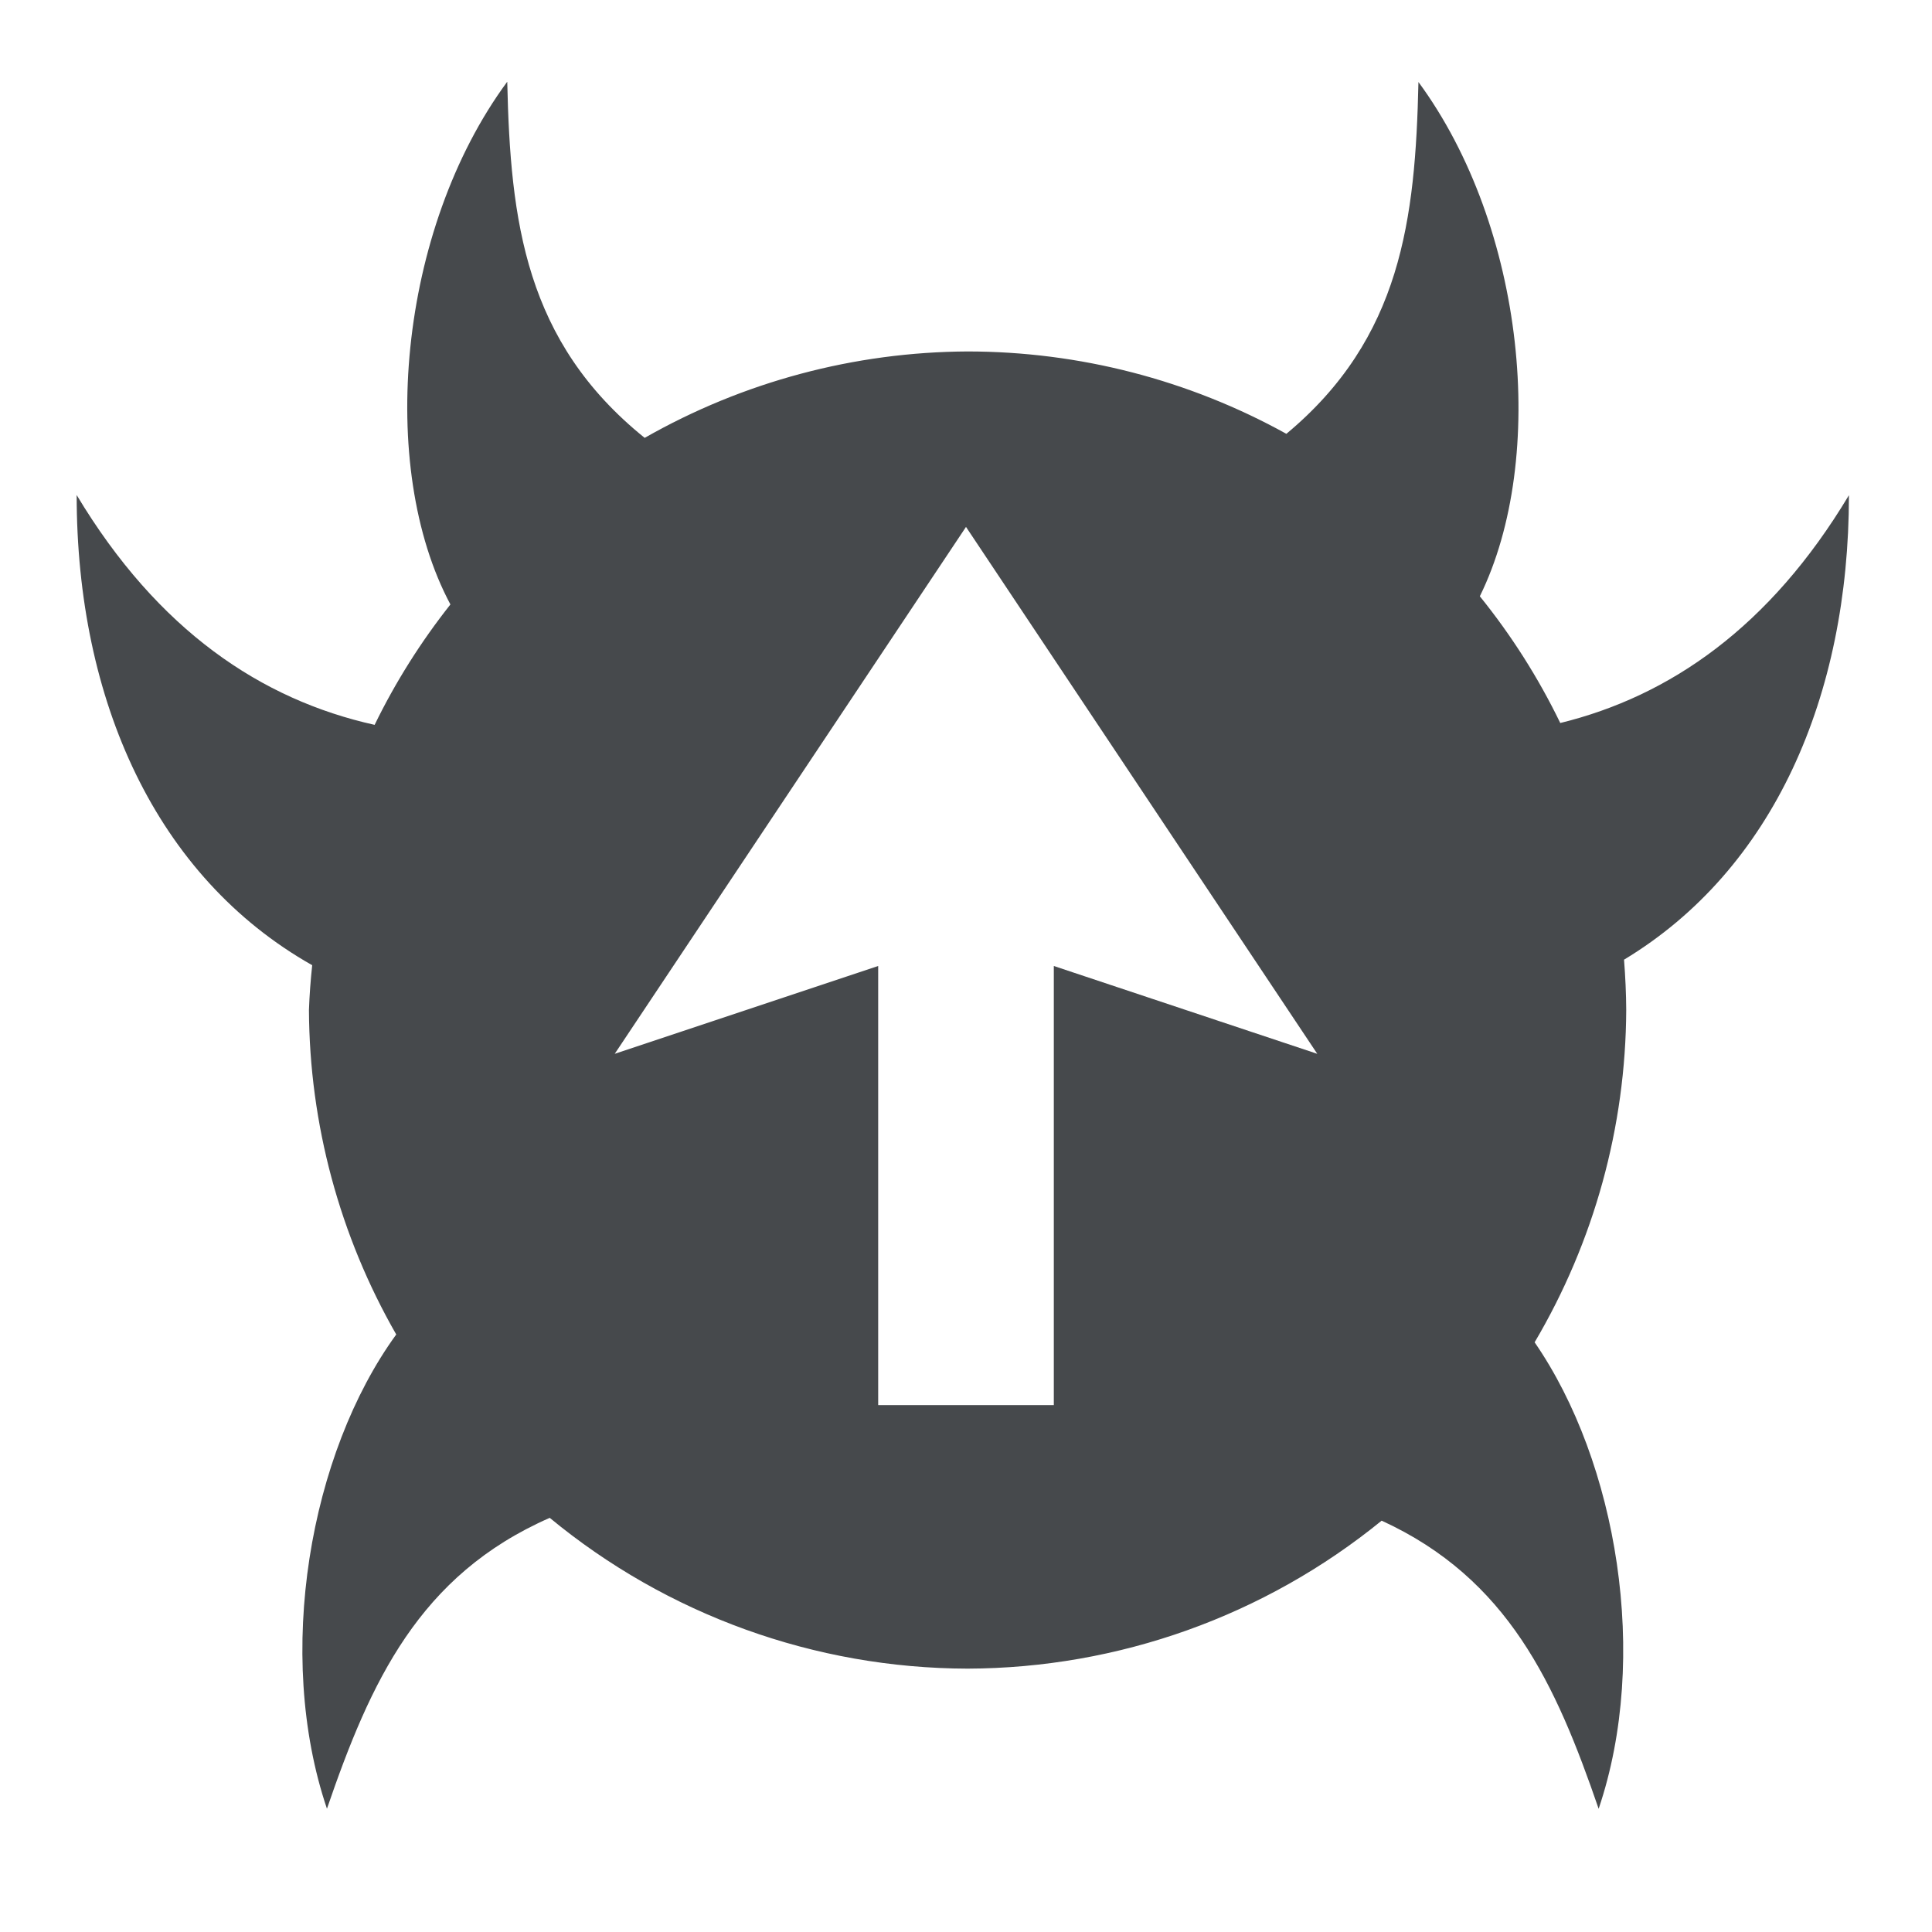 <?xml version="1.0" encoding="UTF-8"?>
<!-- Created with Inkscape (http://www.inkscape.org/) -->
<svg width="22" height="22" version="1.1" xmlns="http://www.w3.org/2000/svg" xmlns:cc="http://creativecommons.org/ns#" xmlns:dc="http://purl.org/dc/elements/1.1/" xmlns:rdf="http://www.w3.org/1999/02/22-rdf-syntax-ns#">
	<defs>
		<style id="current-color-scheme" type="text/css">.ColorScheme-Text {color:#090d11;}.ColorScheme-Background{color:#ffffff;}</style>
	</defs>
	<path id="e" class="ColorScheme-Text" d="m5.775 0.932c-1.242 1.686-1.482 4.387-0.646 5.951-0.336 0.425-0.626 0.884-0.863 1.371-1.288-0.286-2.466-1.072-3.393-2.617 0 2.338 0.902 4.348 2.682 5.354-0.018 0.169-0.031 0.339-0.037 0.51 0.006 1.297 0.349 2.57 0.994 3.695-0.986 1.356-1.385 3.639-0.789 5.4 0.495-1.442 1.047-2.659 2.537-3.312 1.339 1.106 3.021 1.713 4.758 1.717 1.718-0.005 3.383-0.6 4.715-1.685 1.44 0.66 1.983 1.861 2.471 3.281 0.584-1.724 0.212-3.947-0.729-5.312 0.677-1.146 1.037-2.452 1.043-3.783-0.001-0.192-0.01-0.383-0.025-0.574 1.702-1.026 2.561-3.003 2.561-5.289-0.901 1.503-2.04 2.288-3.287 2.594-0.249-0.514-0.557-0.999-0.916-1.443 0.775-1.577 0.517-4.204-0.699-5.856-0.035 1.563-0.195 2.917-1.504 4.006-1.111-0.615-2.359-0.937-3.629-0.938-1.29 0.006-2.557 0.345-3.678 0.984-1.362-1.097-1.529-2.467-1.565-4.053zm5.225 5.068 4 6-3-1v5h-2v-5l-3 1z" style="fill-opacity:.75;fill:currentColor"/>
</svg>
